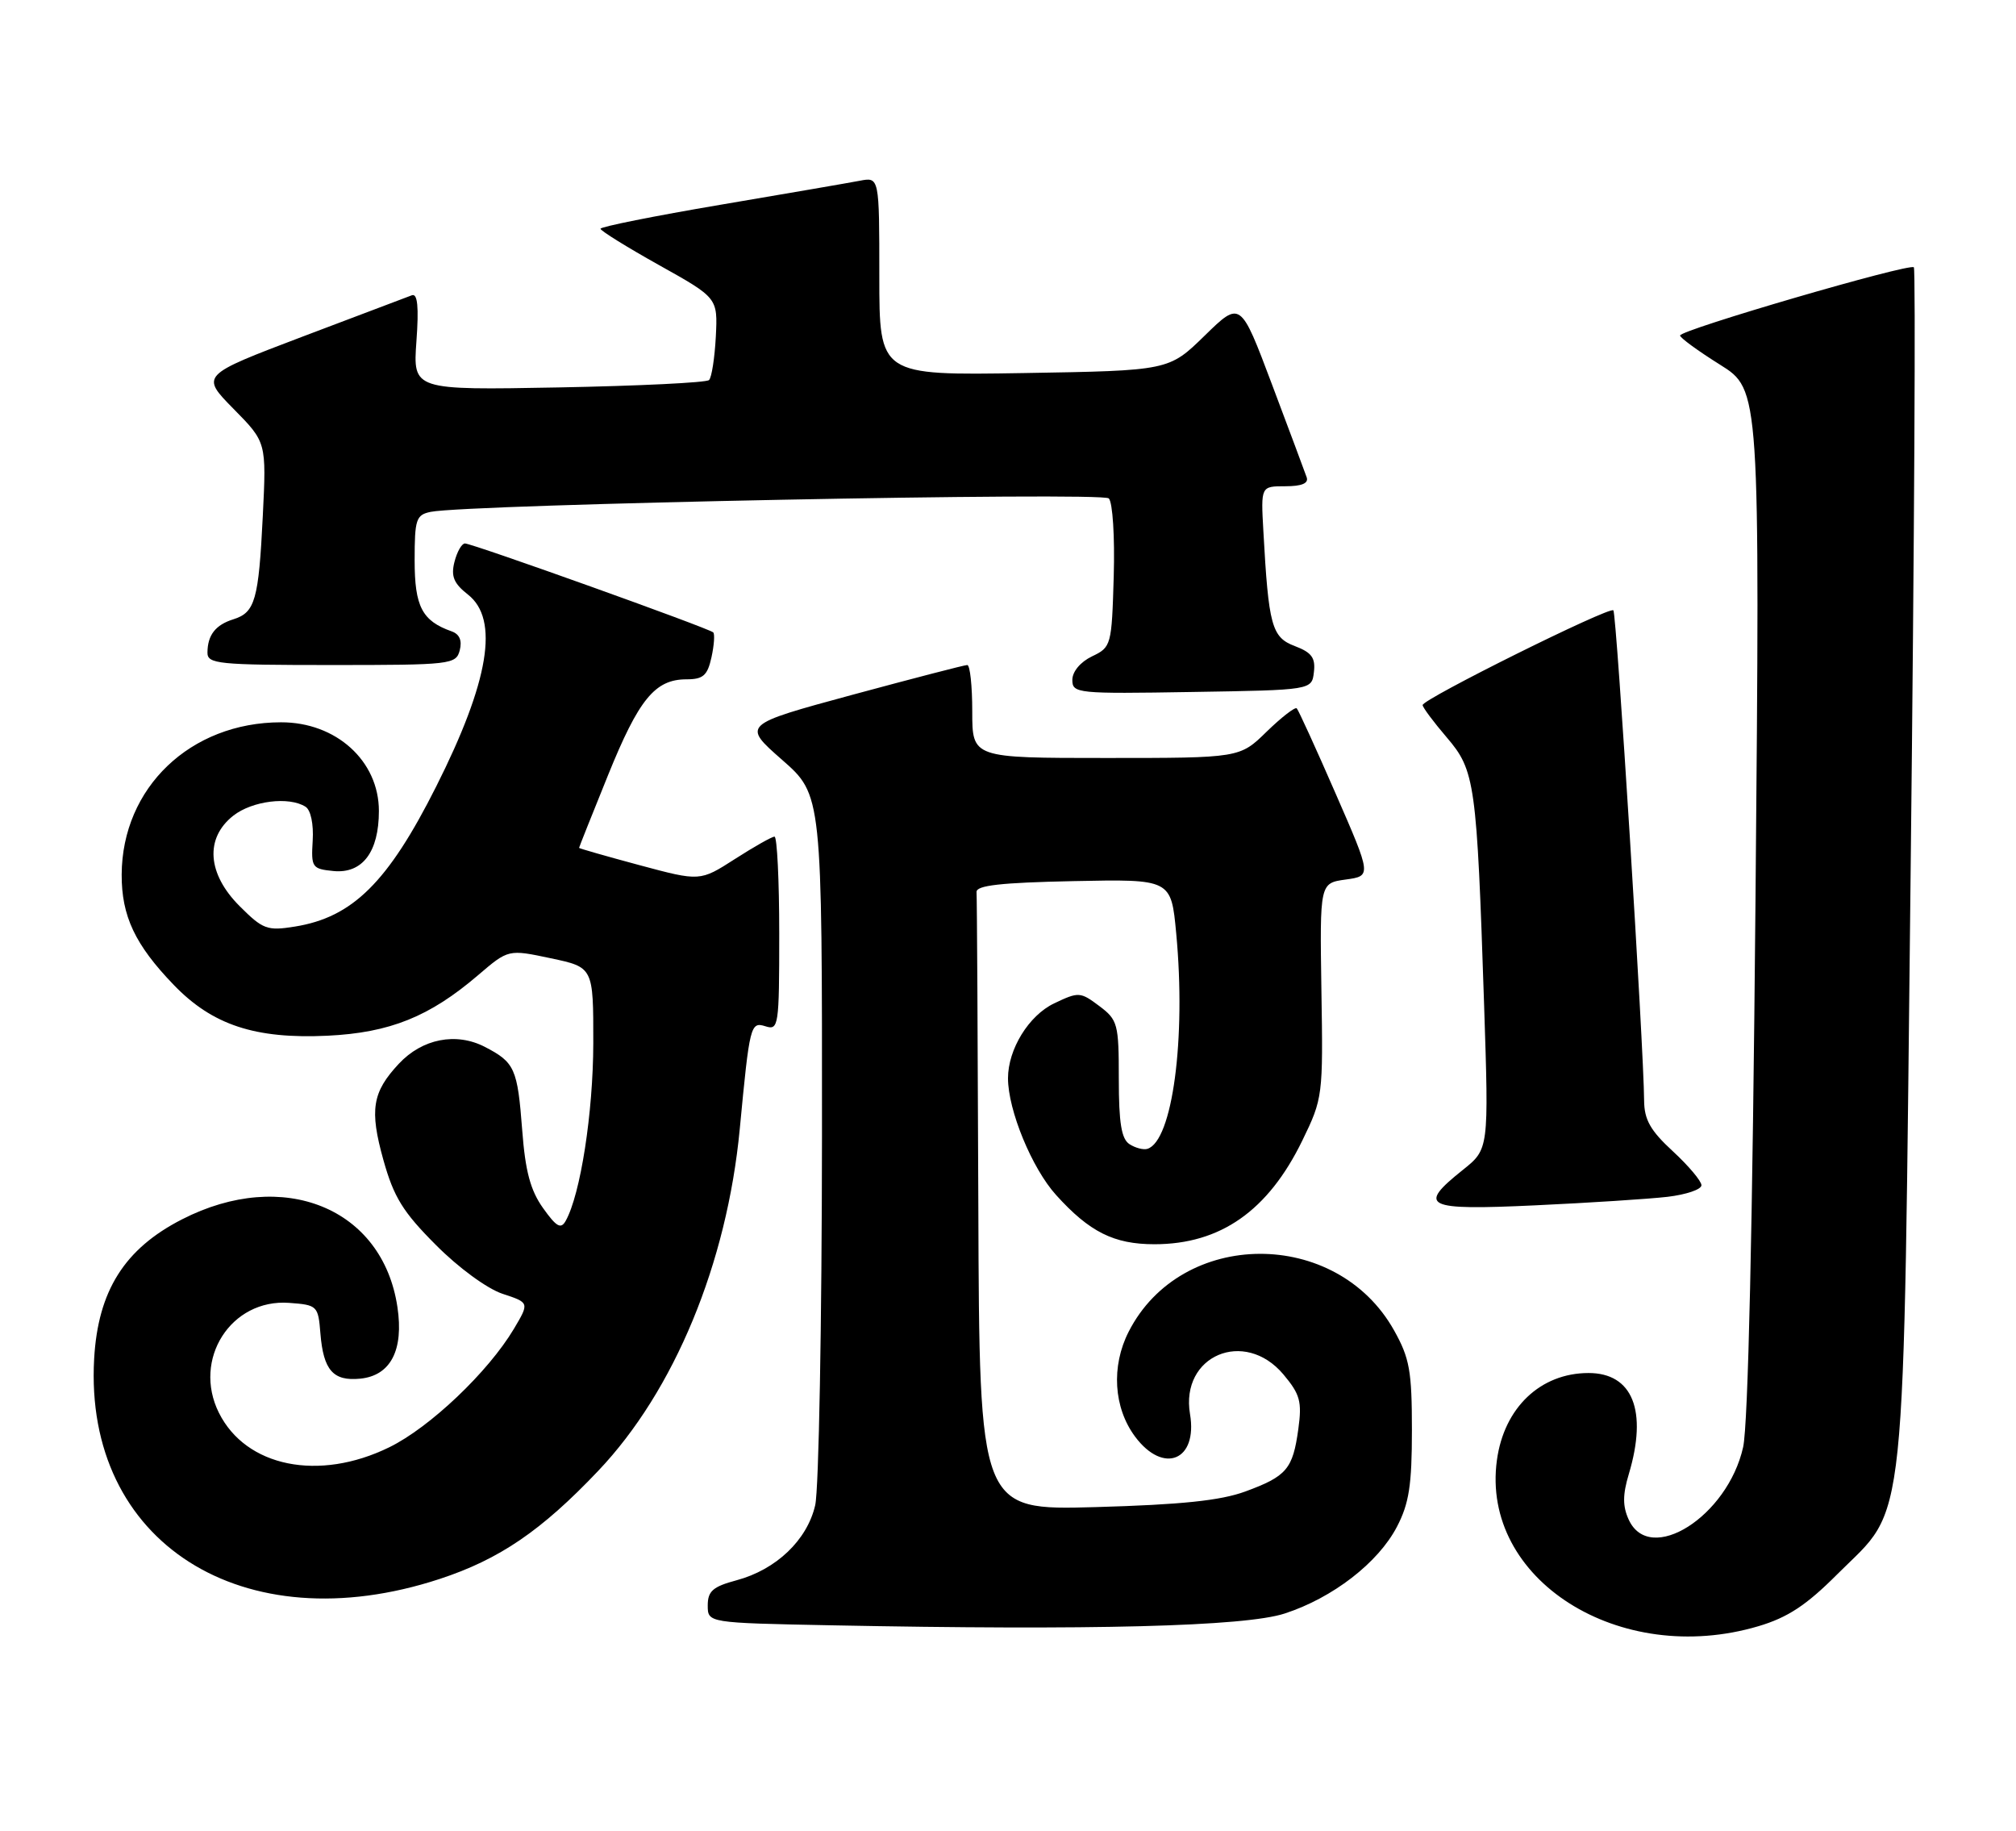 <?xml version="1.0" encoding="UTF-8" standalone="no"?>
<!DOCTYPE svg PUBLIC "-//W3C//DTD SVG 1.1//EN" "http://www.w3.org/Graphics/SVG/1.1/DTD/svg11.dtd" >
<svg xmlns="http://www.w3.org/2000/svg" xmlns:xlink="http://www.w3.org/1999/xlink" version="1.1" viewBox="0 0 282 256">
 <g >
 <path fill="currentColor"
d=" M 245.99 227.41 C 250.06 226.20 252.68 224.48 256.99 220.16 C 266.88 210.27 266.20 216.80 267.27 121.18 C 267.78 75.36 267.98 37.65 267.71 37.38 C 267.10 36.77 235.00 46.14 235.01 46.92 C 235.01 47.24 237.53 49.08 240.60 51.00 C 246.19 54.50 246.19 54.50 245.56 126.00 C 245.15 171.73 244.53 199.26 243.83 202.38 C 241.66 212.08 230.77 218.97 227.82 212.50 C 226.97 210.63 226.97 209.04 227.84 206.14 C 230.49 197.28 228.38 192.00 222.19 192.01 C 215.48 192.02 210.39 196.86 209.39 204.19 C 207.10 220.87 226.53 233.19 245.99 227.41 Z  M 179.71 225.64 C 186.43 223.45 192.78 218.55 195.41 213.50 C 197.10 210.26 197.50 207.69 197.50 200.00 C 197.50 191.72 197.18 189.93 195.00 186.04 C 186.96 171.69 165.24 171.80 157.88 186.23 C 155.41 191.07 155.77 196.87 158.78 200.91 C 162.75 206.23 167.56 204.25 166.46 197.75 C 165.08 189.57 174.08 185.75 179.52 192.20 C 181.86 194.99 182.14 196.00 181.61 199.85 C 180.84 205.44 179.99 206.45 174.19 208.58 C 170.72 209.85 165.26 210.42 153.25 210.76 C 137.00 211.21 137.00 211.21 136.85 168.60 C 136.77 145.17 136.66 125.44 136.60 124.75 C 136.53 123.82 139.98 123.43 150.16 123.22 C 163.82 122.94 163.82 122.94 164.53 130.53 C 165.92 145.28 164.00 159.58 160.50 160.66 C 159.95 160.83 158.82 160.54 158.00 160.01 C 156.87 159.29 156.50 157.06 156.50 150.90 C 156.50 143.17 156.36 142.63 153.76 140.68 C 151.12 138.70 150.88 138.68 147.45 140.32 C 143.91 142.01 141.00 146.73 141.00 150.79 C 141.00 155.25 144.35 163.39 147.73 167.12 C 152.40 172.29 155.82 174.00 161.48 174.00 C 170.72 174.00 177.39 169.32 182.17 159.50 C 185.04 153.60 185.08 153.26 184.84 138.50 C 184.61 123.50 184.61 123.50 188.23 123.00 C 191.86 122.50 191.86 122.50 186.84 111.00 C 184.08 104.67 181.63 99.30 181.39 99.06 C 181.16 98.83 179.27 100.29 177.19 102.31 C 173.42 106.00 173.42 106.00 154.71 106.00 C 136.00 106.00 136.00 106.00 136.00 99.50 C 136.00 95.92 135.69 93.00 135.30 93.00 C 134.92 93.00 127.68 94.88 119.21 97.17 C 103.81 101.35 103.81 101.35 109.40 106.26 C 115.00 111.17 115.00 111.17 114.98 158.83 C 114.96 185.05 114.54 208.30 114.03 210.50 C 112.91 215.37 108.58 219.50 103.04 220.99 C 99.72 221.88 99.00 222.51 99.00 224.51 C 99.00 226.95 99.00 226.95 116.25 227.29 C 152.68 228.01 174.15 227.46 179.71 225.64 Z  M 61.50 220.81 C 69.85 218.07 75.74 214.06 83.68 205.69 C 94.33 194.48 101.69 176.68 103.48 157.87 C 104.86 143.34 104.98 142.86 107.07 143.52 C 108.91 144.11 109.00 143.52 109.00 130.57 C 109.00 123.11 108.70 117.00 108.34 117.00 C 107.97 117.00 105.48 118.41 102.80 120.13 C 97.92 123.26 97.92 123.26 89.46 120.99 C 84.81 119.74 81.00 118.65 81.00 118.57 C 81.00 118.48 82.81 113.94 85.03 108.46 C 89.36 97.76 91.62 95.00 96.03 95.00 C 98.35 95.00 98.96 94.47 99.52 91.93 C 99.89 90.24 100.00 88.67 99.77 88.44 C 99.20 87.86 66.07 76.00 65.04 76.00 C 64.59 76.00 63.93 77.16 63.57 78.58 C 63.06 80.59 63.47 81.59 65.46 83.15 C 69.86 86.61 68.42 95.28 61.01 110.00 C 54.28 123.38 49.32 128.29 41.23 129.58 C 37.38 130.20 36.77 129.97 33.52 126.72 C 28.99 122.19 28.64 117.22 32.63 114.07 C 35.28 111.99 40.43 111.35 42.74 112.82 C 43.47 113.28 43.88 115.25 43.74 117.55 C 43.51 121.31 43.65 121.51 46.65 121.81 C 50.69 122.20 53.00 119.15 53.00 113.41 C 53.00 106.41 47.02 100.99 39.30 101.01 C 26.63 101.02 17.08 110.15 17.02 122.30 C 17.00 128.11 18.89 132.12 24.30 137.73 C 29.71 143.35 35.70 145.32 45.82 144.84 C 54.53 144.42 60.09 142.18 66.88 136.37 C 71.11 132.75 71.11 132.75 77.05 134.01 C 83.00 135.27 83.00 135.27 82.99 145.89 C 82.97 155.63 81.20 167.03 79.13 170.73 C 78.46 171.93 77.84 171.58 75.96 168.94 C 74.20 166.47 73.48 163.79 73.05 158.08 C 72.39 149.42 72.01 148.57 67.82 146.40 C 63.80 144.33 59.07 145.25 55.79 148.76 C 52.07 152.74 51.67 155.20 53.63 162.22 C 55.08 167.40 56.35 169.48 60.96 174.09 C 64.13 177.29 68.15 180.22 70.29 180.93 C 74.06 182.17 74.06 182.17 71.88 185.84 C 68.29 191.86 60.14 199.61 54.46 202.39 C 44.60 207.22 34.40 205.15 30.62 197.57 C 26.89 190.09 32.31 181.60 40.45 182.20 C 44.39 182.49 44.51 182.60 44.82 186.49 C 45.24 191.63 46.61 193.17 50.38 192.80 C 54.64 192.38 56.50 188.81 55.59 182.77 C 53.52 168.92 39.62 163.27 25.46 170.52 C 17.42 174.63 13.71 180.51 13.17 190.01 C 11.72 215.69 33.94 229.85 61.50 220.81 Z  M 233.25 167.37 C 235.86 167.06 238.00 166.34 238.00 165.75 C 238.00 165.17 236.20 163.03 234.00 161.00 C 230.85 158.10 230.00 156.58 229.98 153.90 C 229.94 146.64 226.13 85.79 225.68 85.35 C 225.12 84.79 199.00 97.76 199.00 98.60 C 199.00 98.92 200.52 100.96 202.37 103.12 C 206.34 107.76 206.57 109.42 207.60 140.60 C 208.26 160.70 208.26 160.70 204.63 163.60 C 198.19 168.74 199.30 169.28 214.75 168.56 C 222.31 168.21 230.64 167.67 233.25 167.37 Z  M 183.79 93.99 C 184.03 91.99 183.47 91.24 181.12 90.35 C 177.89 89.13 177.45 87.52 176.72 74.25 C 176.37 68.00 176.37 68.00 179.79 68.00 C 182.10 68.00 183.07 67.59 182.78 66.75 C 182.54 66.06 180.36 60.22 177.93 53.77 C 173.52 42.05 173.52 42.05 168.51 46.94 C 163.50 51.83 163.50 51.83 143.25 52.17 C 123.00 52.50 123.00 52.50 123.00 38.63 C 123.00 24.75 123.00 24.75 120.25 25.28 C 118.74 25.57 109.96 27.08 100.75 28.64 C 91.54 30.20 84.00 31.71 84.00 31.99 C 84.00 32.27 87.69 34.56 92.20 37.08 C 100.40 41.66 100.40 41.66 100.13 47.08 C 99.97 50.06 99.55 52.79 99.18 53.15 C 98.80 53.51 89.33 53.97 78.13 54.18 C 57.76 54.56 57.76 54.56 58.25 47.72 C 58.60 42.92 58.41 41.01 57.62 41.29 C 57.00 41.52 50.10 44.13 42.28 47.09 C 28.06 52.49 28.06 52.49 32.66 57.17 C 37.27 61.84 37.27 61.84 36.76 72.17 C 36.18 83.91 35.68 85.65 32.66 86.60 C 30.15 87.38 29.04 88.80 29.02 91.25 C 29.00 92.85 30.49 93.00 46.38 93.00 C 63.10 93.00 63.79 92.92 64.31 90.94 C 64.66 89.57 64.28 88.68 63.17 88.29 C 59.04 86.83 58.00 84.83 58.00 78.36 C 58.00 72.61 58.20 72.00 60.25 71.58 C 65.47 70.52 154.16 68.76 155.10 69.70 C 155.64 70.24 155.95 75.06 155.79 80.58 C 155.51 90.27 155.44 90.51 152.75 91.79 C 151.13 92.57 150.00 93.92 150.00 95.08 C 150.00 96.97 150.66 97.04 166.75 96.77 C 183.50 96.50 183.50 96.50 183.79 93.99 Z "/>
</g>
</svg>